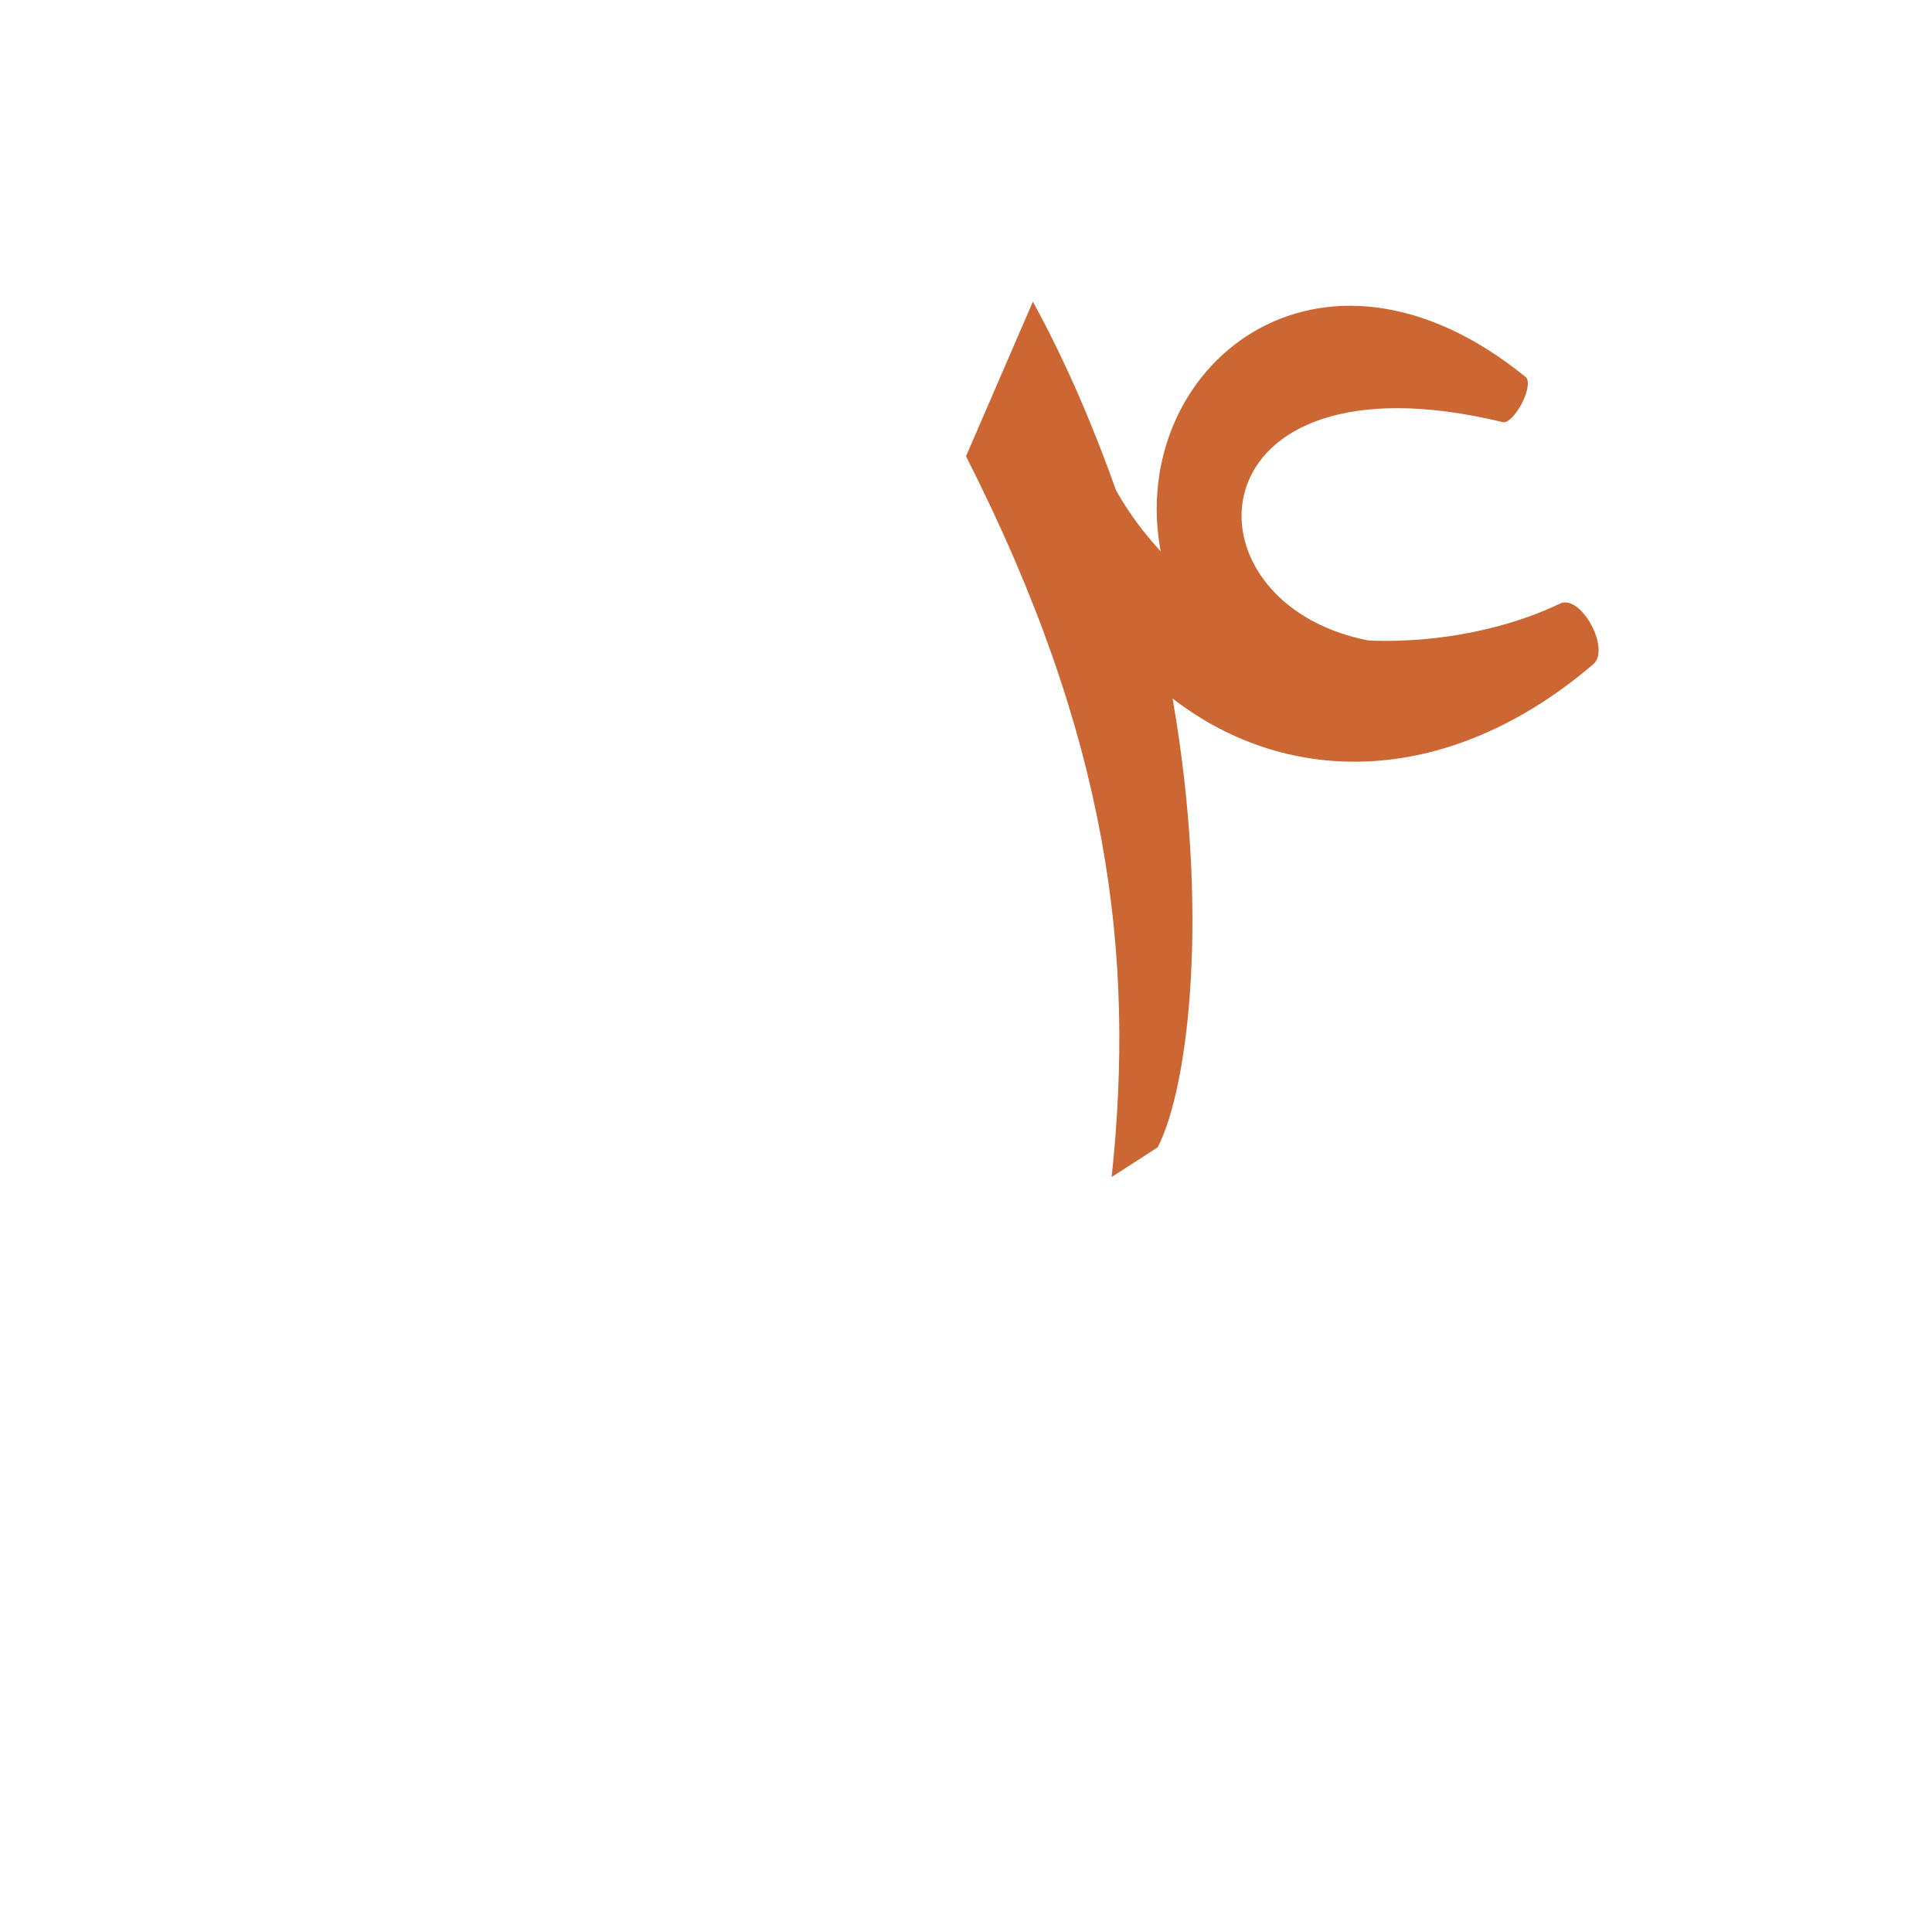 <?xml version="1.0" encoding="UTF-8"?>
<!DOCTYPE svg PUBLIC "-//W3C//DTD SVG 1.0//EN" "http://www.w3.org/TR/2001/REC-SVG-20010904/DTD/svg10.dtd">
<!-- Creator: CorelDRAW -->
<svg xmlns="http://www.w3.org/2000/svg" xml:space="preserve" width="1300px" height="1300px" version="1.0" style="shape-rendering:geometricPrecision; text-rendering:geometricPrecision; image-rendering:optimizeQuality; fill-rule:evenodd; clip-rule:evenodd"
viewBox="0 0 1300 1056"
 xmlns:xlink="http://www.w3.org/1999/xlink">
 <defs>
  <style type="text/css">
   <![CDATA[
    .fil0 {fill:#CC6633}
   ]]>
  </style>
 </defs>
 <g id="_100:master">
  <path class="fil0" d="M751 208c9,16 19,29 30,41 -23,-123 106,-231 246,-117 5,7 -9,32 -16,30 -211,-51 -220,122 -90,147 49,2 96,-9 129,-25 14,-6 34,31 22,41 -96,82 -204,84 -283,23 25,143 11,261 -10,302l-31 20c16,-150 -2,-296 -98,-485l45 -104c23,42 41,85 56,127z"/>
 </g>
</svg>
